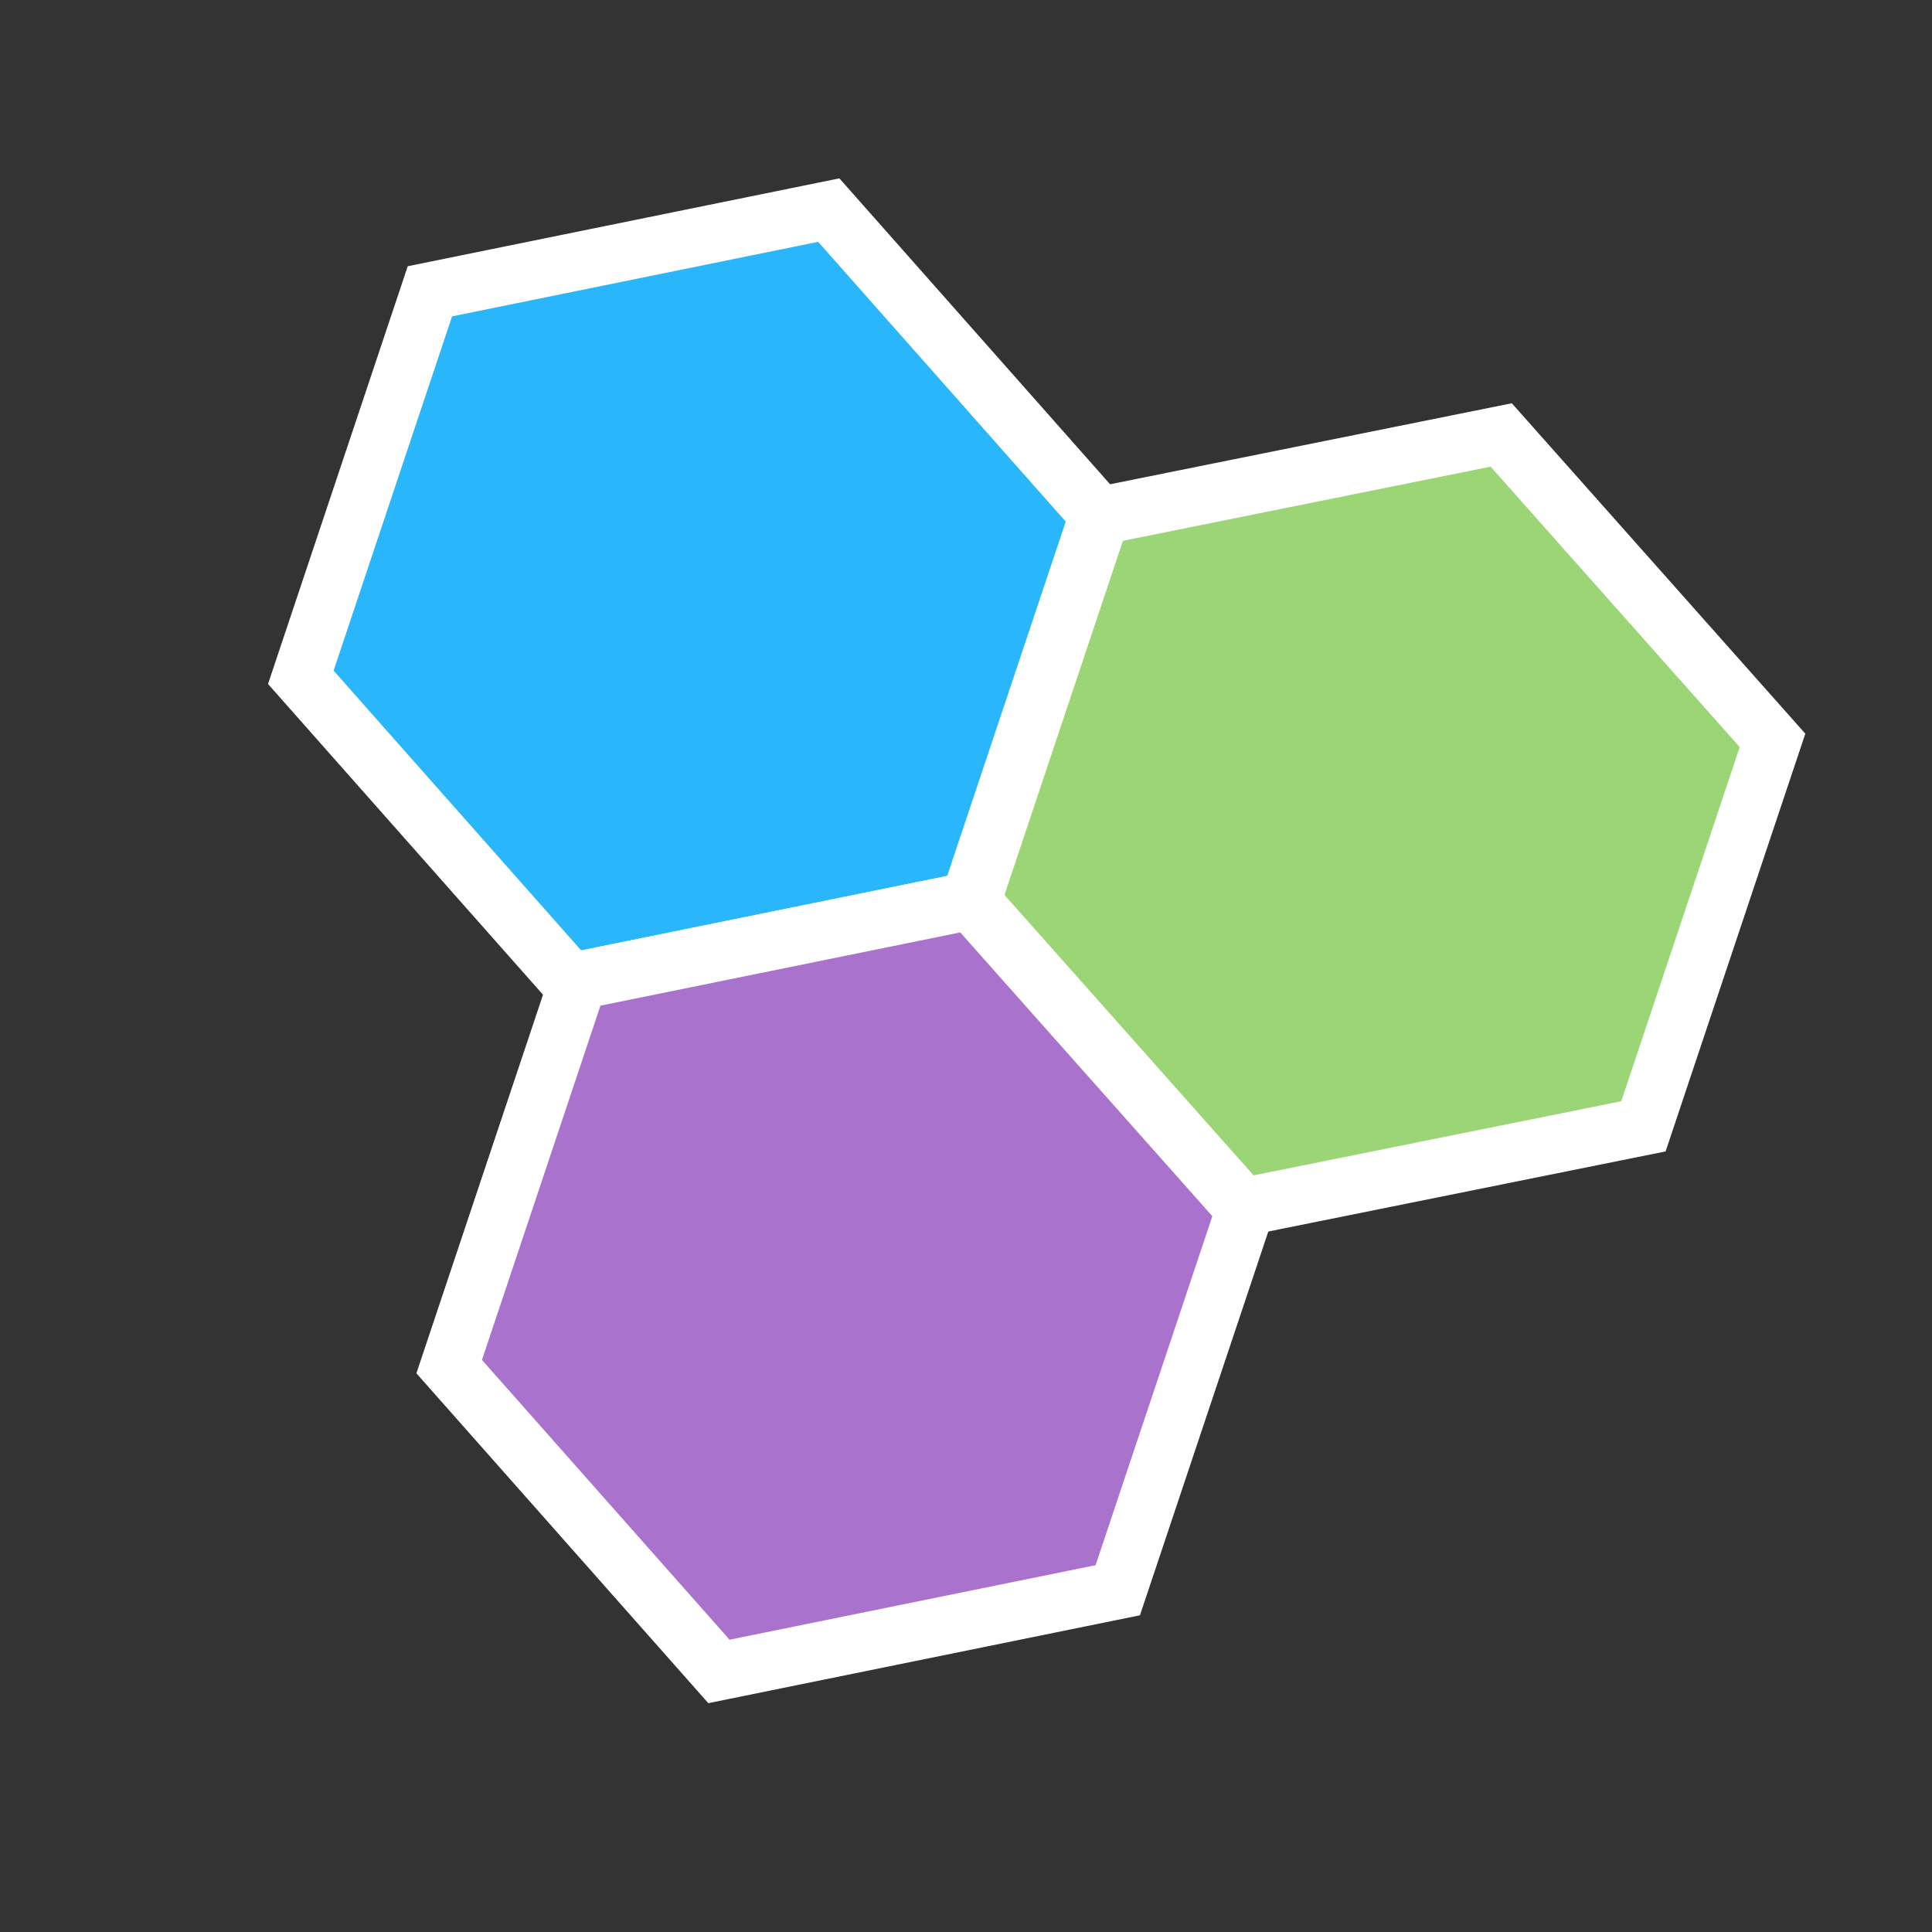 <svg width="500" height="500" viewBox="0 0 500 500" fill="none" xmlns="http://www.w3.org/2000/svg">
<rect x="0" y="0" width="500" height="500" fill="#333333" stroke="none"/>
<g clip-path="url(#clip0_1_2)">
<path d="M111.262 75.387L214.485 54.373L284.294 133.259L250.882 233.159L147.659 254.173L77.85 175.287L111.262 75.387Z" fill="#2AB6FA" stroke="white" stroke-width="15"/>
<path d="M149.661 253.778L252.883 232.764L322.693 311.651L289.28 411.551L186.058 432.565L116.248 353.678L149.661 253.778Z" fill="#A972CC" stroke="white" stroke-width="15"/>
<path d="M284.873 133.463L388.512 112.568L458.726 191.61L425.32 291.492L321.681 312.387L251.466 233.345L284.873 133.463Z" fill="#9CD575" stroke="white" stroke-width="15"/>
</g>
<defs>
<clipPath id="clip0_1_2">
<rect width="500" height="500" fill="white"/>
</clipPath>
</defs>
</svg>
